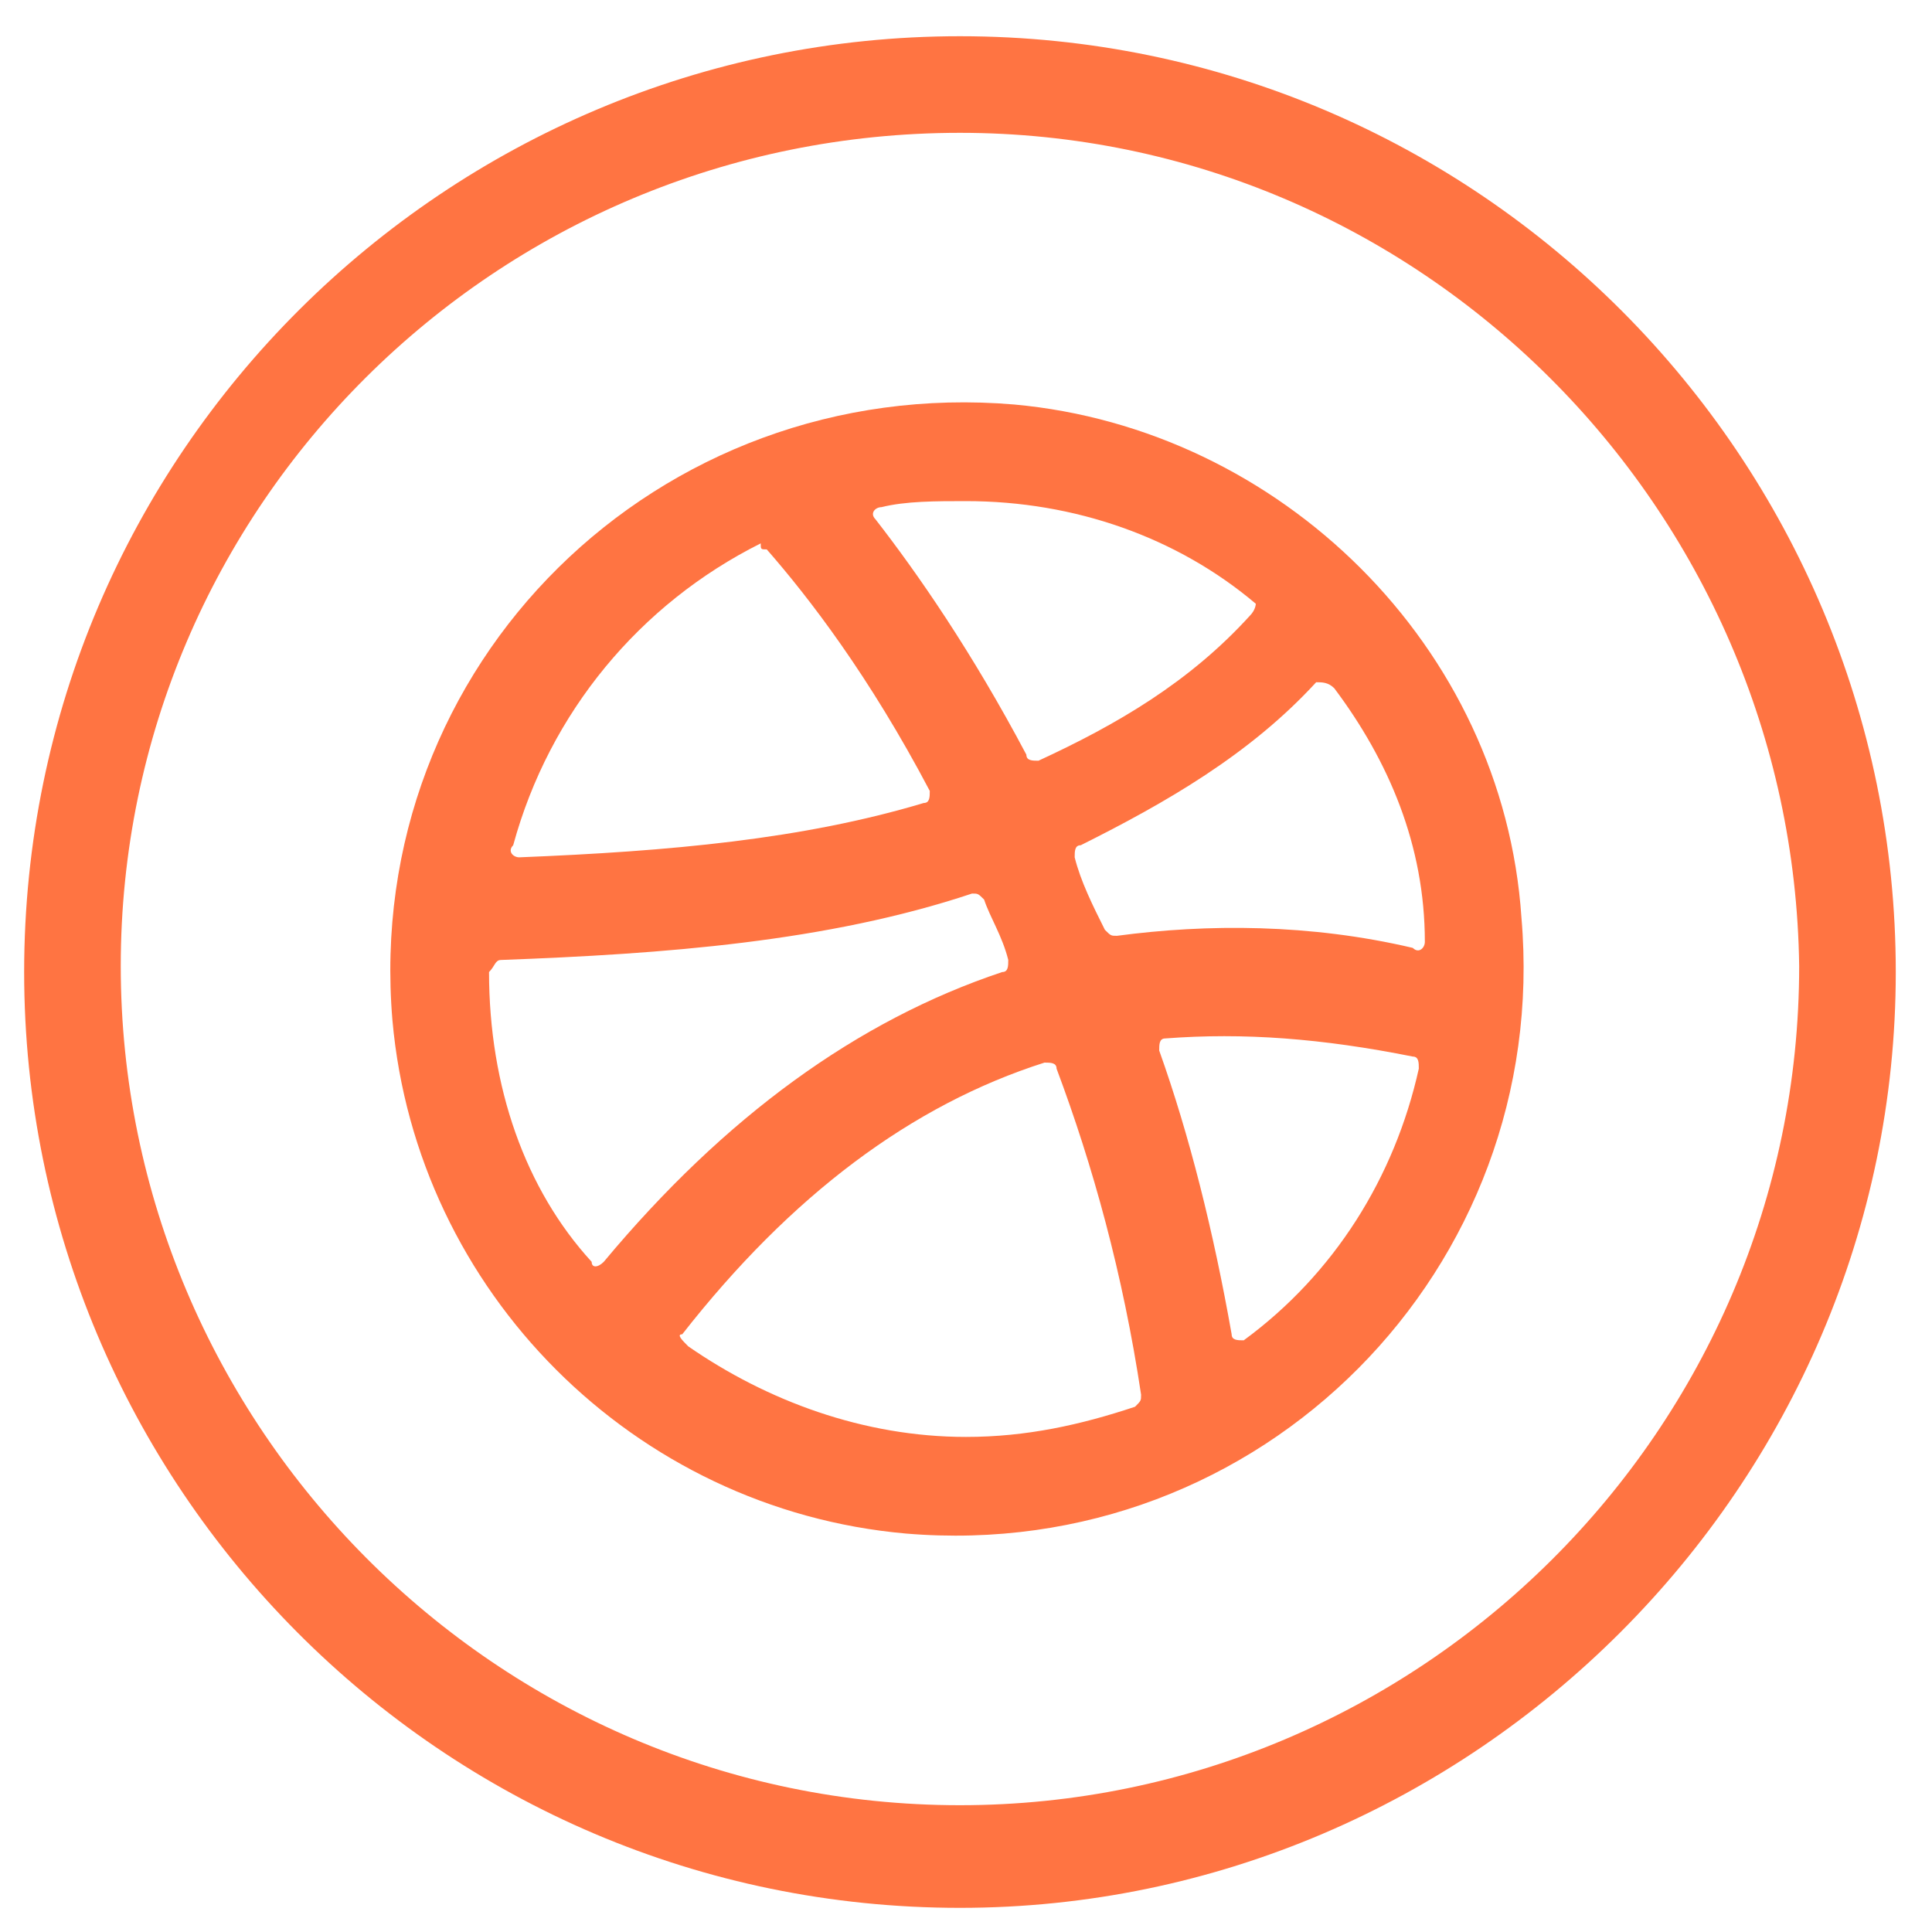 <?xml version="1.0" encoding="utf-8"?>
<!-- Generator: Adobe Illustrator 22.0.1, SVG Export Plug-In . SVG Version: 6.00 Build 0)  -->
<svg version="1.1" id="Слой_1" xmlns="http://www.w3.org/2000/svg" xmlns:xlink="http://www.w3.org/1999/xlink" x="0px" y="0px"
	 viewBox="0 0 32 32" style="enable-background:new 0 0 32 32;" xml:space="preserve">
<style type="text/css">
	.st0{fill:#FF7442;}
</style>
<g>
	<g>
		<g>
			<g>
				<path class="st0" d="M15.9,31.6c-8.6,0-15.5-7-15.5-15.5c0-8.6,7-15.5,15.5-15.5c8.6,0,15.5,7,15.5,15.5
					C31.4,24.6,24.4,31.6,15.9,31.6z M15.9,2.2C8.2,2.2,2,8.4,2,16c0,7.6,6.2,13.9,13.9,13.9c7.6,0,13.9-6.2,13.9-13.9
					C29.7,8.4,23.5,2.2,15.9,2.2z"/>
			</g>
		</g>
		<g>
			<path class="st0" d="M16.8,6.7C10.9,6.2,6,11,6.5,16.9c0.4,4.5,4,8.1,8.5,8.5c5.9,0.5,10.7-4.4,10.2-10.2
				C24.9,10.7,21.2,7.1,16.8,6.7z M22.1,11.4c0.9,1.2,1.5,2.6,1.5,4.2c0,0.1-0.1,0.2-0.2,0.1c-1.7-0.4-3.4-0.4-4.9-0.2
				c-0.1,0-0.1,0-0.2-0.1c-0.2-0.4-0.4-0.8-0.5-1.2c0-0.1,0-0.2,0.1-0.2c1.4-0.7,2.8-1.5,3.9-2.7C21.9,11.3,22,11.3,22.1,11.4z
				 M20.7,10.2c-1,1.1-2.2,1.8-3.5,2.4c-0.1,0-0.2,0-0.2-0.1c-0.9-1.7-1.8-3-2.5-3.9c-0.1-0.1,0-0.2,0.1-0.2
				c0.4-0.1,0.9-0.1,1.4-0.1c1.8,0,3.5,0.6,4.8,1.7C20.8,10,20.8,10.1,20.7,10.2z M12.7,9.1c0.7,0.8,1.7,2.1,2.7,4
				c0,0.1,0,0.2-0.1,0.2c-2,0.6-4.2,0.8-6.7,0.9c-0.1,0-0.2-0.1-0.1-0.2c0.6-2.2,2.1-4,4.1-5C12.6,9.1,12.6,9.1,12.7,9.1z M8.3,15.9
				c2.7-0.1,5.4-0.3,7.8-1.1c0.1,0,0.1,0,0.2,0.1c0.1,0.3,0.3,0.6,0.4,1c0,0.1,0,0.2-0.1,0.2c-2.4,0.8-4.6,2.4-6.6,4.8
				c-0.1,0.1-0.2,0.1-0.2,0c-1.1-1.2-1.7-2.9-1.7-4.8C8.2,16,8.2,15.9,8.3,15.9z M11.3,22.1c1.8-2.3,3.8-3.8,6-4.5
				c0.1,0,0.2,0,0.2,0.1c0.6,1.6,1.1,3.4,1.4,5.4c0,0.1,0,0.1-0.1,0.2c-0.9,0.3-1.8,0.5-2.8,0.5c-1.7,0-3.3-0.6-4.6-1.5
				C11.3,22.2,11.2,22.1,11.3,22.1z M20.4,22.1c-0.3-1.7-0.7-3.3-1.2-4.7c0-0.1,0-0.2,0.1-0.2c1.3-0.1,2.6,0,4.1,0.3
				c0.1,0,0.1,0.1,0.1,0.2c-0.4,1.8-1.4,3.4-2.9,4.5C20.5,22.2,20.4,22.2,20.4,22.1z"/>
		</g>
	</g>
</g>
</svg>
